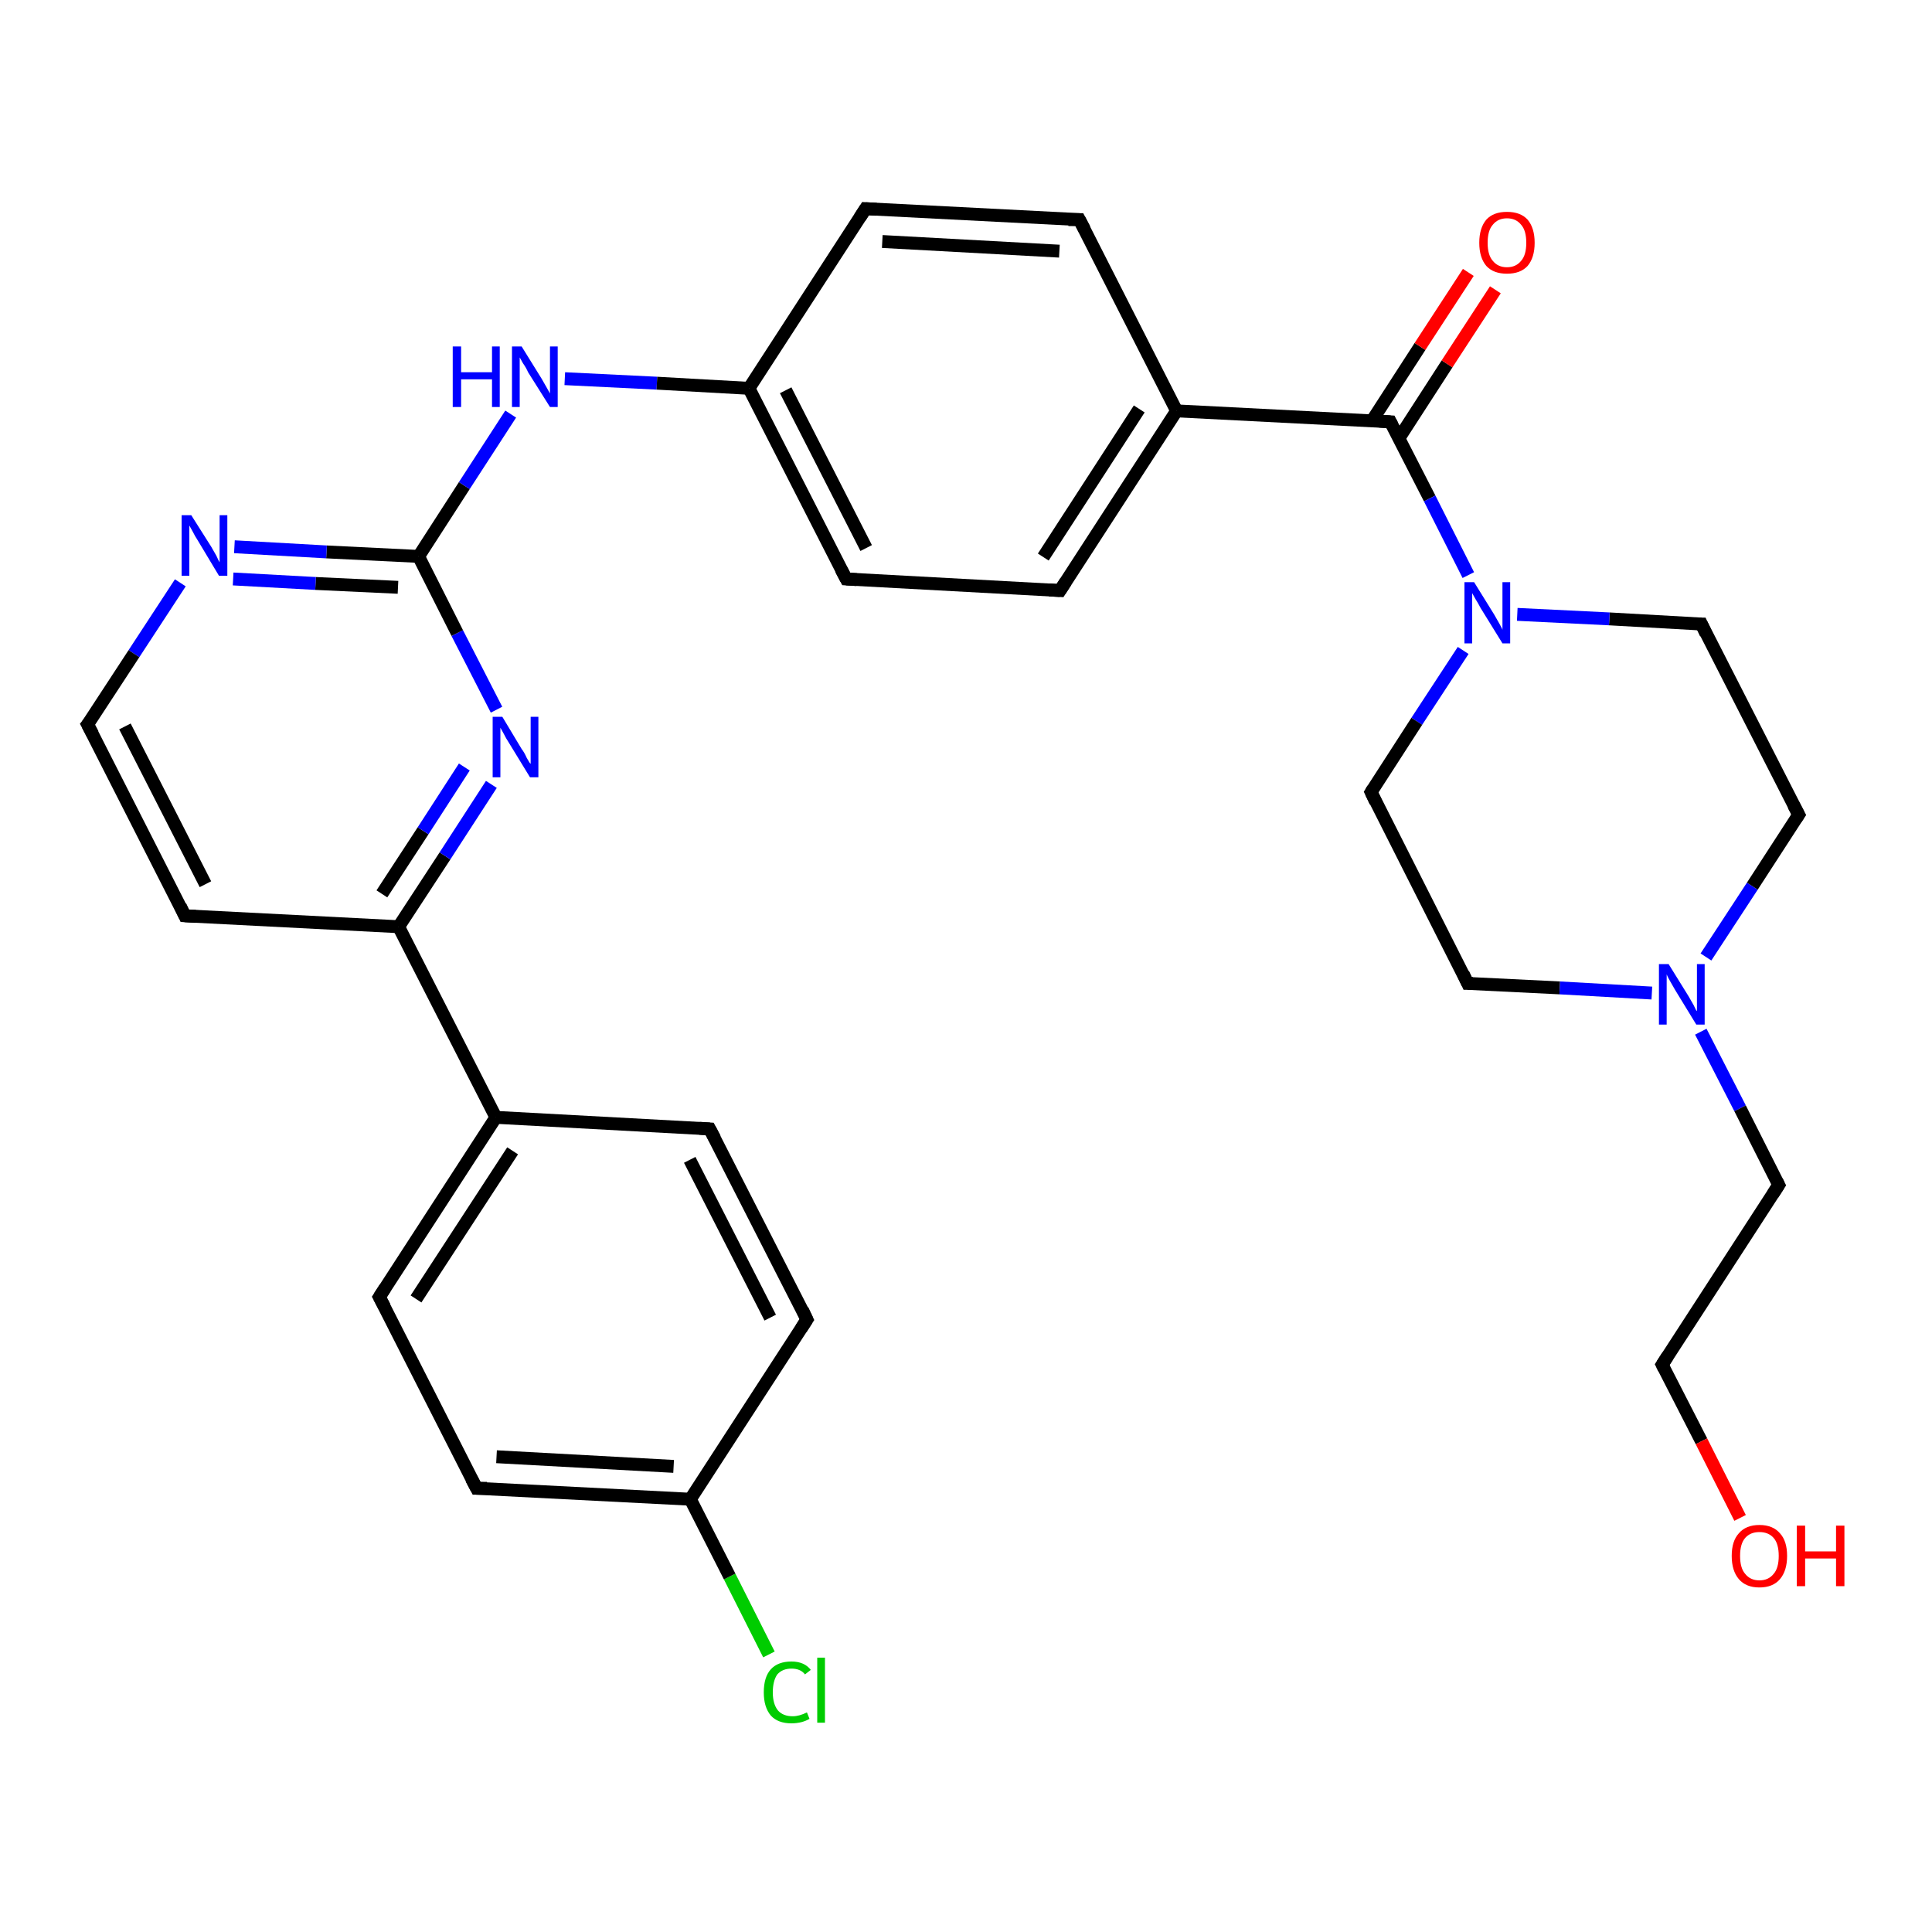 <?xml version='1.0' encoding='iso-8859-1'?>
<svg version='1.1' baseProfile='full'
              xmlns='http://www.w3.org/2000/svg'
                      xmlns:rdkit='http://www.rdkit.org/xml'
                      xmlns:xlink='http://www.w3.org/1999/xlink'
                  xml:space='preserve'
width='300px' height='300px' viewBox='0 0 300 300'>
<!-- END OF HEADER -->
<rect style='opacity:1.0;fill:#FFFFFF;stroke:none' width='300.0' height='300.0' x='0.0' y='0.0'> </rect>
<path class='bond-0 atom-0 atom-1' d='M 119.4,256.9 L 113.3,244.8' style='fill:none;fill-rule:evenodd;stroke:#00CC00;stroke-width:2.0px;stroke-linecap:butt;stroke-linejoin:miter;stroke-opacity:1' />
<path class='bond-0 atom-0 atom-1' d='M 113.3,244.8 L 107.2,232.8' style='fill:none;fill-rule:evenodd;stroke:#000000;stroke-width:2.0px;stroke-linecap:butt;stroke-linejoin:miter;stroke-opacity:1' />
<path class='bond-1 atom-1 atom-2' d='M 107.2,232.8 L 74.0,231.1' style='fill:none;fill-rule:evenodd;stroke:#000000;stroke-width:2.0px;stroke-linecap:butt;stroke-linejoin:miter;stroke-opacity:1' />
<path class='bond-1 atom-1 atom-2' d='M 104.6,227.7 L 77.1,226.2' style='fill:none;fill-rule:evenodd;stroke:#000000;stroke-width:2.0px;stroke-linecap:butt;stroke-linejoin:miter;stroke-opacity:1' />
<path class='bond-2 atom-2 atom-3' d='M 74.0,231.1 L 58.9,201.4' style='fill:none;fill-rule:evenodd;stroke:#000000;stroke-width:2.0px;stroke-linecap:butt;stroke-linejoin:miter;stroke-opacity:1' />
<path class='bond-3 atom-3 atom-4' d='M 58.9,201.4 L 77.0,173.5' style='fill:none;fill-rule:evenodd;stroke:#000000;stroke-width:2.0px;stroke-linecap:butt;stroke-linejoin:miter;stroke-opacity:1' />
<path class='bond-3 atom-3 atom-4' d='M 64.6,201.7 L 79.6,178.7' style='fill:none;fill-rule:evenodd;stroke:#000000;stroke-width:2.0px;stroke-linecap:butt;stroke-linejoin:miter;stroke-opacity:1' />
<path class='bond-4 atom-4 atom-5' d='M 77.0,173.5 L 110.2,175.3' style='fill:none;fill-rule:evenodd;stroke:#000000;stroke-width:2.0px;stroke-linecap:butt;stroke-linejoin:miter;stroke-opacity:1' />
<path class='bond-5 atom-5 atom-6' d='M 110.2,175.3 L 125.3,204.9' style='fill:none;fill-rule:evenodd;stroke:#000000;stroke-width:2.0px;stroke-linecap:butt;stroke-linejoin:miter;stroke-opacity:1' />
<path class='bond-5 atom-5 atom-6' d='M 107.1,180.1 L 119.6,204.6' style='fill:none;fill-rule:evenodd;stroke:#000000;stroke-width:2.0px;stroke-linecap:butt;stroke-linejoin:miter;stroke-opacity:1' />
<path class='bond-6 atom-4 atom-7' d='M 77.0,173.5 L 61.9,143.9' style='fill:none;fill-rule:evenodd;stroke:#000000;stroke-width:2.0px;stroke-linecap:butt;stroke-linejoin:miter;stroke-opacity:1' />
<path class='bond-7 atom-7 atom-8' d='M 61.9,143.9 L 69.1,132.9' style='fill:none;fill-rule:evenodd;stroke:#000000;stroke-width:2.0px;stroke-linecap:butt;stroke-linejoin:miter;stroke-opacity:1' />
<path class='bond-7 atom-7 atom-8' d='M 69.1,132.9 L 76.3,121.8' style='fill:none;fill-rule:evenodd;stroke:#0000FF;stroke-width:2.0px;stroke-linecap:butt;stroke-linejoin:miter;stroke-opacity:1' />
<path class='bond-7 atom-7 atom-8' d='M 59.3,138.8 L 65.7,129.0' style='fill:none;fill-rule:evenodd;stroke:#000000;stroke-width:2.0px;stroke-linecap:butt;stroke-linejoin:miter;stroke-opacity:1' />
<path class='bond-7 atom-7 atom-8' d='M 65.7,129.0 L 72.1,119.1' style='fill:none;fill-rule:evenodd;stroke:#0000FF;stroke-width:2.0px;stroke-linecap:butt;stroke-linejoin:miter;stroke-opacity:1' />
<path class='bond-8 atom-8 atom-9' d='M 77.1,110.2 L 71.0,98.3' style='fill:none;fill-rule:evenodd;stroke:#0000FF;stroke-width:2.0px;stroke-linecap:butt;stroke-linejoin:miter;stroke-opacity:1' />
<path class='bond-8 atom-8 atom-9' d='M 71.0,98.3 L 65.0,86.4' style='fill:none;fill-rule:evenodd;stroke:#000000;stroke-width:2.0px;stroke-linecap:butt;stroke-linejoin:miter;stroke-opacity:1' />
<path class='bond-9 atom-9 atom-10' d='M 65.0,86.4 L 50.7,85.7' style='fill:none;fill-rule:evenodd;stroke:#000000;stroke-width:2.0px;stroke-linecap:butt;stroke-linejoin:miter;stroke-opacity:1' />
<path class='bond-9 atom-9 atom-10' d='M 50.7,85.7 L 36.4,84.9' style='fill:none;fill-rule:evenodd;stroke:#0000FF;stroke-width:2.0px;stroke-linecap:butt;stroke-linejoin:miter;stroke-opacity:1' />
<path class='bond-9 atom-9 atom-10' d='M 61.8,91.2 L 49.0,90.6' style='fill:none;fill-rule:evenodd;stroke:#000000;stroke-width:2.0px;stroke-linecap:butt;stroke-linejoin:miter;stroke-opacity:1' />
<path class='bond-9 atom-9 atom-10' d='M 49.0,90.6 L 36.2,89.9' style='fill:none;fill-rule:evenodd;stroke:#0000FF;stroke-width:2.0px;stroke-linecap:butt;stroke-linejoin:miter;stroke-opacity:1' />
<path class='bond-10 atom-10 atom-11' d='M 28.0,90.5 L 20.8,101.5' style='fill:none;fill-rule:evenodd;stroke:#0000FF;stroke-width:2.0px;stroke-linecap:butt;stroke-linejoin:miter;stroke-opacity:1' />
<path class='bond-10 atom-10 atom-11' d='M 20.8,101.5 L 13.6,112.5' style='fill:none;fill-rule:evenodd;stroke:#000000;stroke-width:2.0px;stroke-linecap:butt;stroke-linejoin:miter;stroke-opacity:1' />
<path class='bond-11 atom-11 atom-12' d='M 13.6,112.5 L 28.7,142.2' style='fill:none;fill-rule:evenodd;stroke:#000000;stroke-width:2.0px;stroke-linecap:butt;stroke-linejoin:miter;stroke-opacity:1' />
<path class='bond-11 atom-11 atom-12' d='M 19.4,112.8 L 31.9,137.3' style='fill:none;fill-rule:evenodd;stroke:#000000;stroke-width:2.0px;stroke-linecap:butt;stroke-linejoin:miter;stroke-opacity:1' />
<path class='bond-12 atom-9 atom-13' d='M 65.0,86.4 L 72.1,75.4' style='fill:none;fill-rule:evenodd;stroke:#000000;stroke-width:2.0px;stroke-linecap:butt;stroke-linejoin:miter;stroke-opacity:1' />
<path class='bond-12 atom-9 atom-13' d='M 72.1,75.4 L 79.3,64.3' style='fill:none;fill-rule:evenodd;stroke:#0000FF;stroke-width:2.0px;stroke-linecap:butt;stroke-linejoin:miter;stroke-opacity:1' />
<path class='bond-13 atom-13 atom-14' d='M 87.7,58.8 L 102.0,59.5' style='fill:none;fill-rule:evenodd;stroke:#0000FF;stroke-width:2.0px;stroke-linecap:butt;stroke-linejoin:miter;stroke-opacity:1' />
<path class='bond-13 atom-13 atom-14' d='M 102.0,59.5 L 116.3,60.3' style='fill:none;fill-rule:evenodd;stroke:#000000;stroke-width:2.0px;stroke-linecap:butt;stroke-linejoin:miter;stroke-opacity:1' />
<path class='bond-14 atom-14 atom-15' d='M 116.3,60.3 L 131.4,89.9' style='fill:none;fill-rule:evenodd;stroke:#000000;stroke-width:2.0px;stroke-linecap:butt;stroke-linejoin:miter;stroke-opacity:1' />
<path class='bond-14 atom-14 atom-15' d='M 122.0,60.6 L 134.5,85.1' style='fill:none;fill-rule:evenodd;stroke:#000000;stroke-width:2.0px;stroke-linecap:butt;stroke-linejoin:miter;stroke-opacity:1' />
<path class='bond-15 atom-15 atom-16' d='M 131.4,89.9 L 164.6,91.7' style='fill:none;fill-rule:evenodd;stroke:#000000;stroke-width:2.0px;stroke-linecap:butt;stroke-linejoin:miter;stroke-opacity:1' />
<path class='bond-16 atom-16 atom-17' d='M 164.6,91.7 L 182.7,63.8' style='fill:none;fill-rule:evenodd;stroke:#000000;stroke-width:2.0px;stroke-linecap:butt;stroke-linejoin:miter;stroke-opacity:1' />
<path class='bond-16 atom-16 atom-17' d='M 162.0,86.5 L 176.9,63.5' style='fill:none;fill-rule:evenodd;stroke:#000000;stroke-width:2.0px;stroke-linecap:butt;stroke-linejoin:miter;stroke-opacity:1' />
<path class='bond-17 atom-17 atom-18' d='M 182.7,63.8 L 167.6,34.1' style='fill:none;fill-rule:evenodd;stroke:#000000;stroke-width:2.0px;stroke-linecap:butt;stroke-linejoin:miter;stroke-opacity:1' />
<path class='bond-18 atom-18 atom-19' d='M 167.6,34.1 L 134.4,32.4' style='fill:none;fill-rule:evenodd;stroke:#000000;stroke-width:2.0px;stroke-linecap:butt;stroke-linejoin:miter;stroke-opacity:1' />
<path class='bond-18 atom-18 atom-19' d='M 164.5,39.0 L 137.0,37.5' style='fill:none;fill-rule:evenodd;stroke:#000000;stroke-width:2.0px;stroke-linecap:butt;stroke-linejoin:miter;stroke-opacity:1' />
<path class='bond-19 atom-17 atom-20' d='M 182.7,63.8 L 215.9,65.5' style='fill:none;fill-rule:evenodd;stroke:#000000;stroke-width:2.0px;stroke-linecap:butt;stroke-linejoin:miter;stroke-opacity:1' />
<path class='bond-20 atom-20 atom-21' d='M 217.2,68.1 L 224.7,56.5' style='fill:none;fill-rule:evenodd;stroke:#000000;stroke-width:2.0px;stroke-linecap:butt;stroke-linejoin:miter;stroke-opacity:1' />
<path class='bond-20 atom-20 atom-21' d='M 224.7,56.5 L 232.2,45.0' style='fill:none;fill-rule:evenodd;stroke:#FF0000;stroke-width:2.0px;stroke-linecap:butt;stroke-linejoin:miter;stroke-opacity:1' />
<path class='bond-20 atom-20 atom-21' d='M 213.0,65.4 L 220.5,53.8' style='fill:none;fill-rule:evenodd;stroke:#000000;stroke-width:2.0px;stroke-linecap:butt;stroke-linejoin:miter;stroke-opacity:1' />
<path class='bond-20 atom-20 atom-21' d='M 220.5,53.8 L 228.0,42.3' style='fill:none;fill-rule:evenodd;stroke:#FF0000;stroke-width:2.0px;stroke-linecap:butt;stroke-linejoin:miter;stroke-opacity:1' />
<path class='bond-21 atom-20 atom-22' d='M 215.9,65.5 L 222.0,77.4' style='fill:none;fill-rule:evenodd;stroke:#000000;stroke-width:2.0px;stroke-linecap:butt;stroke-linejoin:miter;stroke-opacity:1' />
<path class='bond-21 atom-20 atom-22' d='M 222.0,77.4 L 228.0,89.3' style='fill:none;fill-rule:evenodd;stroke:#0000FF;stroke-width:2.0px;stroke-linecap:butt;stroke-linejoin:miter;stroke-opacity:1' />
<path class='bond-22 atom-22 atom-23' d='M 227.2,101.0 L 220.0,112.0' style='fill:none;fill-rule:evenodd;stroke:#0000FF;stroke-width:2.0px;stroke-linecap:butt;stroke-linejoin:miter;stroke-opacity:1' />
<path class='bond-22 atom-22 atom-23' d='M 220.0,112.0 L 212.9,123.0' style='fill:none;fill-rule:evenodd;stroke:#000000;stroke-width:2.0px;stroke-linecap:butt;stroke-linejoin:miter;stroke-opacity:1' />
<path class='bond-23 atom-23 atom-24' d='M 212.9,123.0 L 227.9,152.7' style='fill:none;fill-rule:evenodd;stroke:#000000;stroke-width:2.0px;stroke-linecap:butt;stroke-linejoin:miter;stroke-opacity:1' />
<path class='bond-24 atom-24 atom-25' d='M 227.9,152.7 L 242.2,153.4' style='fill:none;fill-rule:evenodd;stroke:#000000;stroke-width:2.0px;stroke-linecap:butt;stroke-linejoin:miter;stroke-opacity:1' />
<path class='bond-24 atom-24 atom-25' d='M 242.2,153.4 L 256.5,154.2' style='fill:none;fill-rule:evenodd;stroke:#0000FF;stroke-width:2.0px;stroke-linecap:butt;stroke-linejoin:miter;stroke-opacity:1' />
<path class='bond-25 atom-25 atom-26' d='M 264.1,160.2 L 270.2,172.1' style='fill:none;fill-rule:evenodd;stroke:#0000FF;stroke-width:2.0px;stroke-linecap:butt;stroke-linejoin:miter;stroke-opacity:1' />
<path class='bond-25 atom-25 atom-26' d='M 270.2,172.1 L 276.2,184.0' style='fill:none;fill-rule:evenodd;stroke:#000000;stroke-width:2.0px;stroke-linecap:butt;stroke-linejoin:miter;stroke-opacity:1' />
<path class='bond-26 atom-26 atom-27' d='M 276.2,184.0 L 258.1,211.9' style='fill:none;fill-rule:evenodd;stroke:#000000;stroke-width:2.0px;stroke-linecap:butt;stroke-linejoin:miter;stroke-opacity:1' />
<path class='bond-27 atom-27 atom-28' d='M 258.1,211.9 L 264.2,223.8' style='fill:none;fill-rule:evenodd;stroke:#000000;stroke-width:2.0px;stroke-linecap:butt;stroke-linejoin:miter;stroke-opacity:1' />
<path class='bond-27 atom-27 atom-28' d='M 264.2,223.8 L 270.2,235.7' style='fill:none;fill-rule:evenodd;stroke:#FF0000;stroke-width:2.0px;stroke-linecap:butt;stroke-linejoin:miter;stroke-opacity:1' />
<path class='bond-28 atom-25 atom-29' d='M 264.9,148.6 L 272.1,137.6' style='fill:none;fill-rule:evenodd;stroke:#0000FF;stroke-width:2.0px;stroke-linecap:butt;stroke-linejoin:miter;stroke-opacity:1' />
<path class='bond-28 atom-25 atom-29' d='M 272.1,137.6 L 279.3,126.5' style='fill:none;fill-rule:evenodd;stroke:#000000;stroke-width:2.0px;stroke-linecap:butt;stroke-linejoin:miter;stroke-opacity:1' />
<path class='bond-29 atom-29 atom-30' d='M 279.3,126.5 L 264.2,96.9' style='fill:none;fill-rule:evenodd;stroke:#000000;stroke-width:2.0px;stroke-linecap:butt;stroke-linejoin:miter;stroke-opacity:1' />
<path class='bond-30 atom-6 atom-1' d='M 125.3,204.9 L 107.2,232.8' style='fill:none;fill-rule:evenodd;stroke:#000000;stroke-width:2.0px;stroke-linecap:butt;stroke-linejoin:miter;stroke-opacity:1' />
<path class='bond-31 atom-12 atom-7' d='M 28.7,142.2 L 61.9,143.9' style='fill:none;fill-rule:evenodd;stroke:#000000;stroke-width:2.0px;stroke-linecap:butt;stroke-linejoin:miter;stroke-opacity:1' />
<path class='bond-32 atom-19 atom-14' d='M 134.4,32.4 L 116.3,60.3' style='fill:none;fill-rule:evenodd;stroke:#000000;stroke-width:2.0px;stroke-linecap:butt;stroke-linejoin:miter;stroke-opacity:1' />
<path class='bond-33 atom-30 atom-22' d='M 264.2,96.9 L 249.9,96.1' style='fill:none;fill-rule:evenodd;stroke:#000000;stroke-width:2.0px;stroke-linecap:butt;stroke-linejoin:miter;stroke-opacity:1' />
<path class='bond-33 atom-30 atom-22' d='M 249.9,96.1 L 235.6,95.4' style='fill:none;fill-rule:evenodd;stroke:#0000FF;stroke-width:2.0px;stroke-linecap:butt;stroke-linejoin:miter;stroke-opacity:1' />
<path d='M 75.6,231.1 L 74.0,231.1 L 73.2,229.6' style='fill:none;stroke:#000000;stroke-width:2.0px;stroke-linecap:butt;stroke-linejoin:miter;stroke-opacity:1;' />
<path d='M 59.7,202.9 L 58.9,201.4 L 59.8,200.0' style='fill:none;stroke:#000000;stroke-width:2.0px;stroke-linecap:butt;stroke-linejoin:miter;stroke-opacity:1;' />
<path d='M 108.6,175.2 L 110.2,175.3 L 111.0,176.8' style='fill:none;stroke:#000000;stroke-width:2.0px;stroke-linecap:butt;stroke-linejoin:miter;stroke-opacity:1;' />
<path d='M 124.6,203.4 L 125.3,204.9 L 124.4,206.3' style='fill:none;stroke:#000000;stroke-width:2.0px;stroke-linecap:butt;stroke-linejoin:miter;stroke-opacity:1;' />
<path d='M 14.0,112.0 L 13.6,112.5 L 14.4,114.0' style='fill:none;stroke:#000000;stroke-width:2.0px;stroke-linecap:butt;stroke-linejoin:miter;stroke-opacity:1;' />
<path d='M 28.0,140.7 L 28.7,142.2 L 30.4,142.3' style='fill:none;stroke:#000000;stroke-width:2.0px;stroke-linecap:butt;stroke-linejoin:miter;stroke-opacity:1;' />
<path d='M 130.6,88.4 L 131.4,89.9 L 133.0,90.0' style='fill:none;stroke:#000000;stroke-width:2.0px;stroke-linecap:butt;stroke-linejoin:miter;stroke-opacity:1;' />
<path d='M 162.9,91.6 L 164.6,91.7 L 165.5,90.3' style='fill:none;stroke:#000000;stroke-width:2.0px;stroke-linecap:butt;stroke-linejoin:miter;stroke-opacity:1;' />
<path d='M 168.4,35.6 L 167.6,34.1 L 165.9,34.1' style='fill:none;stroke:#000000;stroke-width:2.0px;stroke-linecap:butt;stroke-linejoin:miter;stroke-opacity:1;' />
<path d='M 136.1,32.5 L 134.4,32.4 L 133.5,33.8' style='fill:none;stroke:#000000;stroke-width:2.0px;stroke-linecap:butt;stroke-linejoin:miter;stroke-opacity:1;' />
<path d='M 214.2,65.4 L 215.9,65.5 L 216.2,66.1' style='fill:none;stroke:#000000;stroke-width:2.0px;stroke-linecap:butt;stroke-linejoin:miter;stroke-opacity:1;' />
<path d='M 213.2,122.5 L 212.9,123.0 L 213.6,124.5' style='fill:none;stroke:#000000;stroke-width:2.0px;stroke-linecap:butt;stroke-linejoin:miter;stroke-opacity:1;' />
<path d='M 227.2,151.2 L 227.9,152.7 L 228.7,152.7' style='fill:none;stroke:#000000;stroke-width:2.0px;stroke-linecap:butt;stroke-linejoin:miter;stroke-opacity:1;' />
<path d='M 275.9,183.4 L 276.2,184.0 L 275.3,185.4' style='fill:none;stroke:#000000;stroke-width:2.0px;stroke-linecap:butt;stroke-linejoin:miter;stroke-opacity:1;' />
<path d='M 259.0,210.5 L 258.1,211.9 L 258.4,212.5' style='fill:none;stroke:#000000;stroke-width:2.0px;stroke-linecap:butt;stroke-linejoin:miter;stroke-opacity:1;' />
<path d='M 278.9,127.1 L 279.3,126.5 L 278.5,125.0' style='fill:none;stroke:#000000;stroke-width:2.0px;stroke-linecap:butt;stroke-linejoin:miter;stroke-opacity:1;' />
<path d='M 264.9,98.4 L 264.2,96.9 L 263.5,96.9' style='fill:none;stroke:#000000;stroke-width:2.0px;stroke-linecap:butt;stroke-linejoin:miter;stroke-opacity:1;' />
<path class='atom-0' d='M 118.6 262.8
Q 118.6 260.4, 119.7 259.2
Q 120.8 258.0, 122.9 258.0
Q 124.9 258.0, 125.9 259.3
L 125.0 260.0
Q 124.3 259.1, 122.9 259.1
Q 121.5 259.1, 120.7 260.0
Q 120.0 261.0, 120.0 262.8
Q 120.0 264.6, 120.8 265.6
Q 121.6 266.5, 123.1 266.5
Q 124.1 266.5, 125.3 265.9
L 125.7 266.9
Q 125.2 267.2, 124.5 267.4
Q 123.7 267.6, 122.9 267.6
Q 120.8 267.6, 119.7 266.4
Q 118.6 265.1, 118.6 262.8
' fill='#00CC00'/>
<path class='atom-0' d='M 126.9 257.4
L 128.1 257.4
L 128.1 267.5
L 126.9 267.5
L 126.9 257.4
' fill='#00CC00'/>
<path class='atom-8' d='M 78.0 111.3
L 81.0 116.3
Q 81.4 116.8, 81.8 117.7
Q 82.3 118.6, 82.4 118.6
L 82.4 111.3
L 83.6 111.3
L 83.6 120.7
L 82.3 120.7
L 79.0 115.3
Q 78.6 114.7, 78.2 113.9
Q 77.8 113.2, 77.7 113.0
L 77.7 120.7
L 76.5 120.7
L 76.5 111.3
L 78.0 111.3
' fill='#0000FF'/>
<path class='atom-10' d='M 29.7 80.0
L 32.8 84.9
Q 33.1 85.4, 33.6 86.3
Q 34.0 87.2, 34.1 87.3
L 34.1 80.0
L 35.3 80.0
L 35.3 89.4
L 34.0 89.4
L 30.7 83.9
Q 30.3 83.3, 29.9 82.5
Q 29.5 81.8, 29.4 81.6
L 29.4 89.4
L 28.2 89.4
L 28.2 80.0
L 29.7 80.0
' fill='#0000FF'/>
<path class='atom-13' d='M 70.3 53.8
L 71.6 53.8
L 71.6 57.8
L 76.4 57.8
L 76.4 53.8
L 77.6 53.8
L 77.6 63.2
L 76.4 63.2
L 76.4 58.9
L 71.6 58.9
L 71.6 63.2
L 70.3 63.2
L 70.3 53.8
' fill='#0000FF'/>
<path class='atom-13' d='M 81.0 53.8
L 84.1 58.8
Q 84.4 59.3, 84.9 60.2
Q 85.4 61.1, 85.4 61.1
L 85.4 53.8
L 86.6 53.8
L 86.6 63.2
L 85.4 63.2
L 82.0 57.8
Q 81.7 57.1, 81.2 56.4
Q 80.8 55.7, 80.7 55.5
L 80.7 63.2
L 79.5 63.2
L 79.5 53.8
L 81.0 53.8
' fill='#0000FF'/>
<path class='atom-21' d='M 229.7 37.7
Q 229.7 35.4, 230.8 34.1
Q 231.9 32.9, 234.0 32.9
Q 236.1 32.9, 237.2 34.1
Q 238.3 35.4, 238.3 37.7
Q 238.3 40.0, 237.2 41.3
Q 236.1 42.5, 234.0 42.5
Q 231.9 42.5, 230.8 41.3
Q 229.7 40.0, 229.7 37.7
M 234.0 41.5
Q 235.4 41.5, 236.2 40.5
Q 237.0 39.6, 237.0 37.7
Q 237.0 35.8, 236.2 34.9
Q 235.4 33.9, 234.0 33.9
Q 232.6 33.9, 231.8 34.9
Q 231.0 35.8, 231.0 37.7
Q 231.0 39.6, 231.8 40.5
Q 232.6 41.5, 234.0 41.5
' fill='#FF0000'/>
<path class='atom-22' d='M 228.9 90.4
L 232.0 95.4
Q 232.3 95.9, 232.8 96.8
Q 233.3 97.7, 233.3 97.8
L 233.3 90.4
L 234.5 90.4
L 234.5 99.9
L 233.3 99.9
L 229.9 94.4
Q 229.6 93.8, 229.1 93.0
Q 228.7 92.3, 228.6 92.1
L 228.6 99.9
L 227.4 99.9
L 227.4 90.4
L 228.9 90.4
' fill='#0000FF'/>
<path class='atom-25' d='M 259.1 149.7
L 262.2 154.7
Q 262.5 155.2, 263.0 156.1
Q 263.4 157.0, 263.5 157.0
L 263.5 149.7
L 264.7 149.7
L 264.7 159.1
L 263.4 159.1
L 260.1 153.7
Q 259.7 153.0, 259.3 152.3
Q 258.9 151.6, 258.8 151.3
L 258.8 159.1
L 257.6 159.1
L 257.6 149.7
L 259.1 149.7
' fill='#0000FF'/>
<path class='atom-28' d='M 268.9 241.6
Q 268.9 239.3, 270.0 238.1
Q 271.1 236.8, 273.2 236.8
Q 275.3 236.8, 276.4 238.1
Q 277.5 239.3, 277.5 241.6
Q 277.5 243.9, 276.4 245.2
Q 275.3 246.5, 273.2 246.5
Q 271.1 246.5, 270.0 245.2
Q 268.9 243.9, 268.9 241.6
M 273.2 245.4
Q 274.6 245.4, 275.4 244.4
Q 276.2 243.5, 276.2 241.6
Q 276.2 239.7, 275.4 238.8
Q 274.6 237.9, 273.2 237.9
Q 271.8 237.9, 271.0 238.8
Q 270.2 239.7, 270.2 241.6
Q 270.2 243.5, 271.0 244.4
Q 271.8 245.4, 273.2 245.4
' fill='#FF0000'/>
<path class='atom-28' d='M 279.0 236.9
L 280.3 236.9
L 280.3 240.9
L 285.1 240.9
L 285.1 236.9
L 286.4 236.9
L 286.4 246.3
L 285.1 246.3
L 285.1 242.0
L 280.3 242.0
L 280.3 246.3
L 279.0 246.3
L 279.0 236.9
' fill='#FF0000'/>
</svg>
